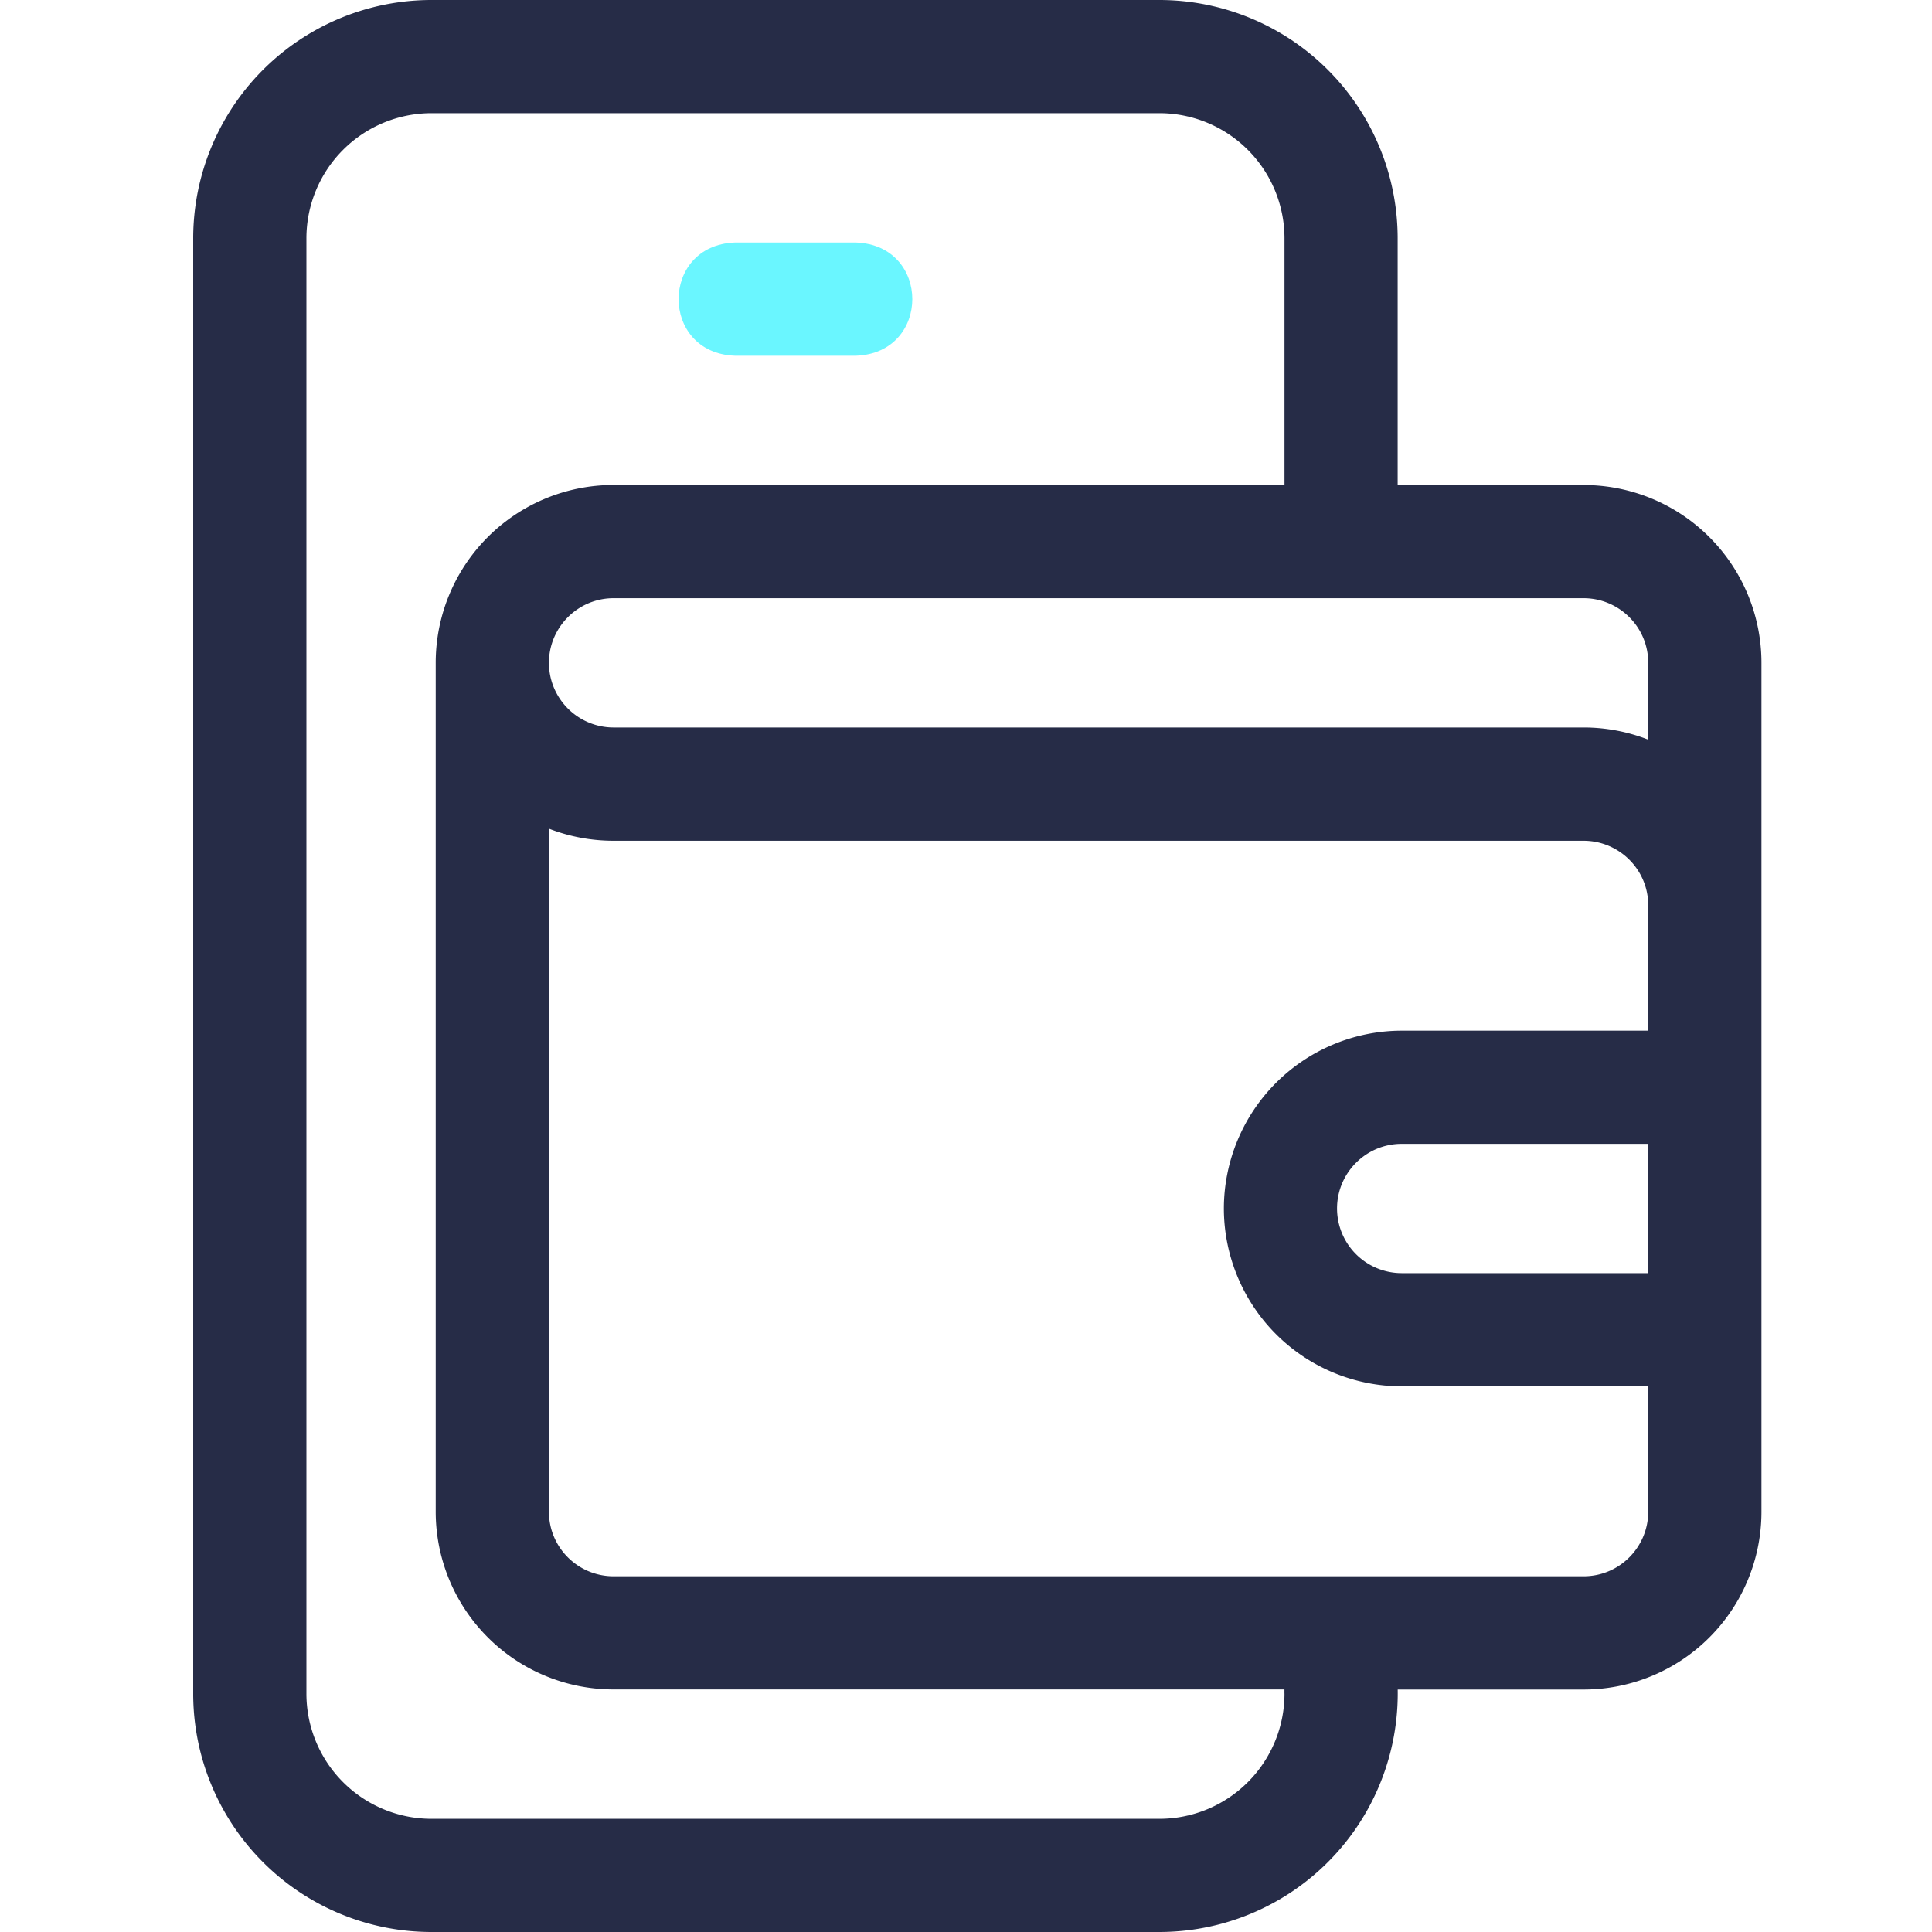 <svg width="40" height="40" viewBox="0 0 40 40" fill="none" xmlns="http://www.w3.org/2000/svg">
    <path d="M32.786 10.042h-3.849V4.938A4.935 4.935 0 0 0 24 0H8.937A4.935 4.935 0 0 0 4 4.938v30.125A4.935 4.935 0 0 0 8.938 40H24a4.938 4.938 0 0 0 4.938-5.02h3.848a3.681 3.681 0 0 0 3.683-3.683V13.724a3.681 3.681 0 0 0-3.683-3.682zm-6.192 25.02A2.592 2.592 0 0 1 24 37.657H8.937a2.592 2.592 0 0 1-2.593-2.593V4.936a2.592 2.592 0 0 1 2.593-2.593H24a2.592 2.592 0 0 1 2.594 2.594v5.104h-13.89a3.681 3.681 0 0 0-3.683 3.682v17.573a3.681 3.681 0 0 0 3.682 3.682h13.89v.084zm7.531-8.703h-5.104a1.34 1.34 0 0 1-1.339-1.338c0-.738.6-1.339 1.339-1.339h5.104v2.677zm0-5.02h-5.104a3.687 3.687 0 0 0-3.682 3.682 3.687 3.687 0 0 0 3.682 3.682h5.104v2.594c0 .731-.591 1.338-1.339 1.338H12.703c-.73 0-1.338-.59-1.338-1.338v-14.14c.42.163.873.25 1.338.25h20.083c.73 0 1.339.589 1.339 1.338v2.594zm0-6.025a3.662 3.662 0 0 0-1.337-.252H12.703a1.34 1.34 0 0 1-1.338-1.338c0-.738.6-1.339 1.338-1.339h20.083c.73 0 1.339.59 1.339 1.339v1.59z" fill="#262C47"/>
    <path d="M15.214 7.365h2.51c1.552-.057 1.553-2.286 0-2.344h-2.51c-1.552.058-1.553 2.287 0 2.344z" fill="#6AF6FF"/>
</svg>
